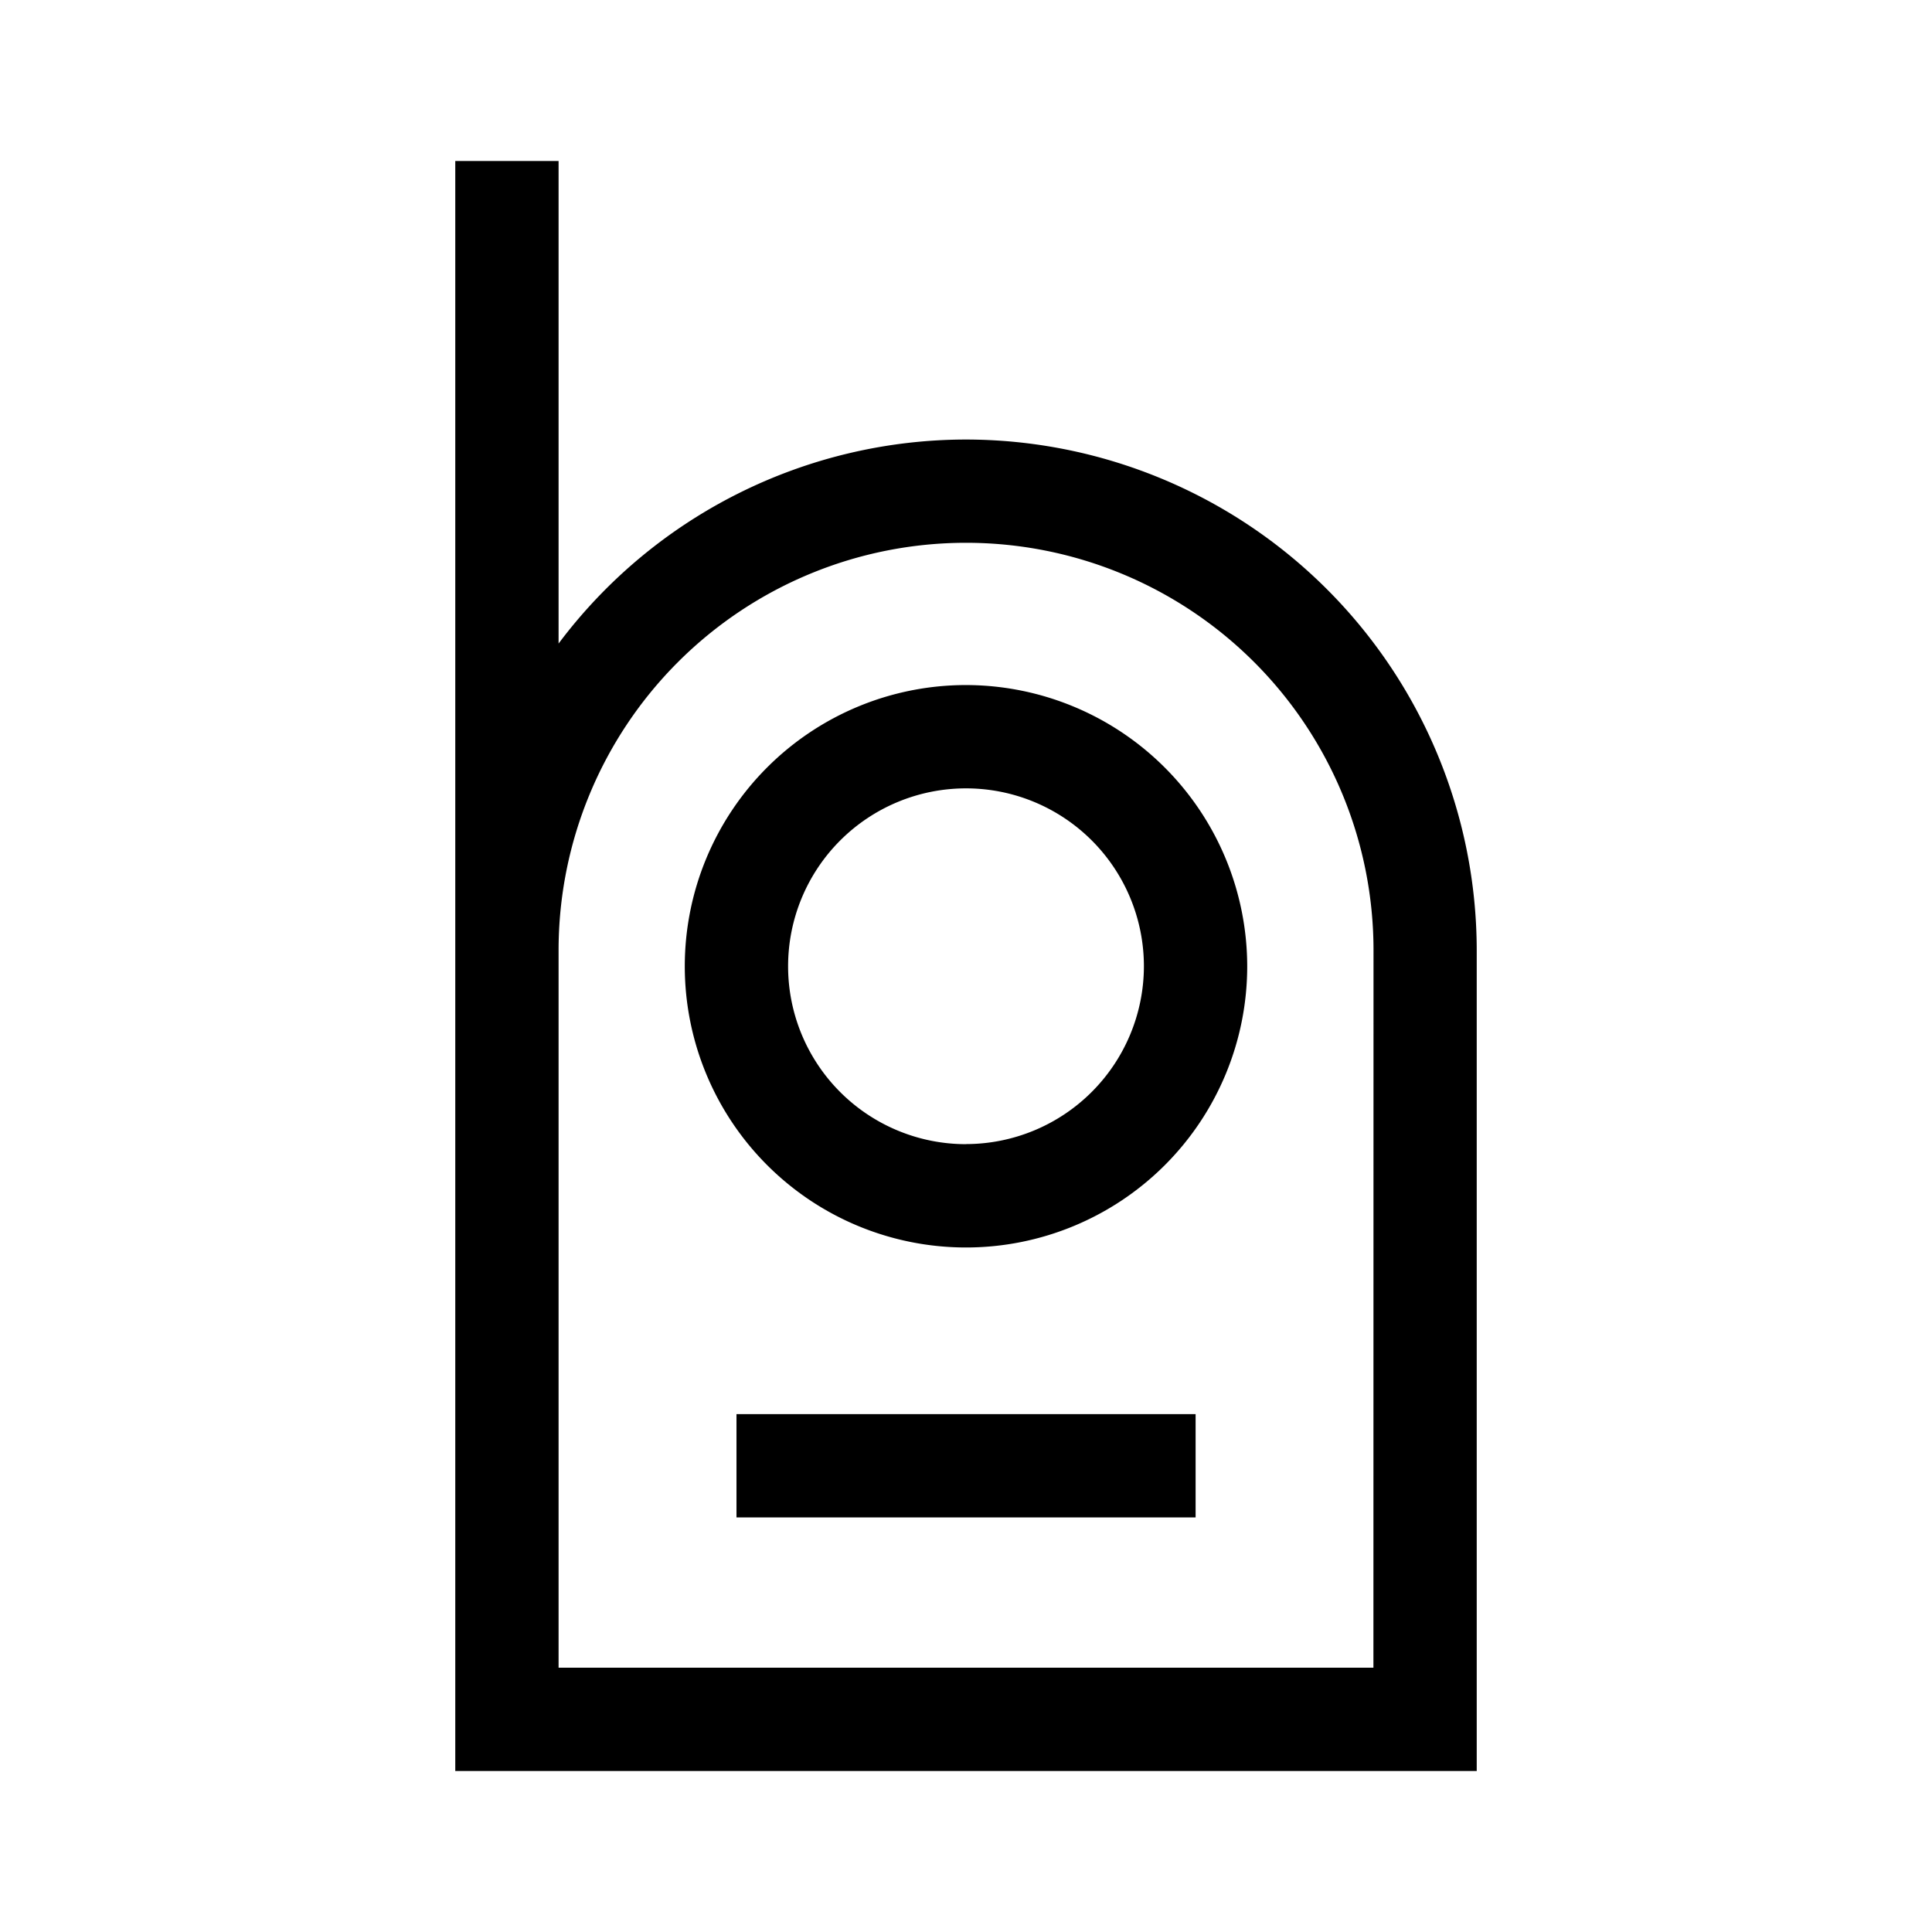 <svg id="Layer_2" data-name="Layer 2" xmlns="http://www.w3.org/2000/svg" viewBox="0 0 21.6 21.6">
  <path d="M10.8,7.659a3.144,3.144,0,1,0,3.144,3.144A3.148,3.148,0,0,0,10.8,7.659Zm0,5.133a1.989,1.989,0,1,1,1.989-1.989A1.991,1.991,0,0,1,10.8,12.791Zm0-7.878A5.699,5.699,0,0,0,6.245,7.195V1.8H5.09v18H16.51V10.624A5.716,5.716,0,0,0,10.8,4.914Zm4.555,13.731H6.245v-8.021a4.555,4.555,0,0,1,9.111,0ZM8.234,15.81h5.133v1.155H8.234Z"/>
</svg>
